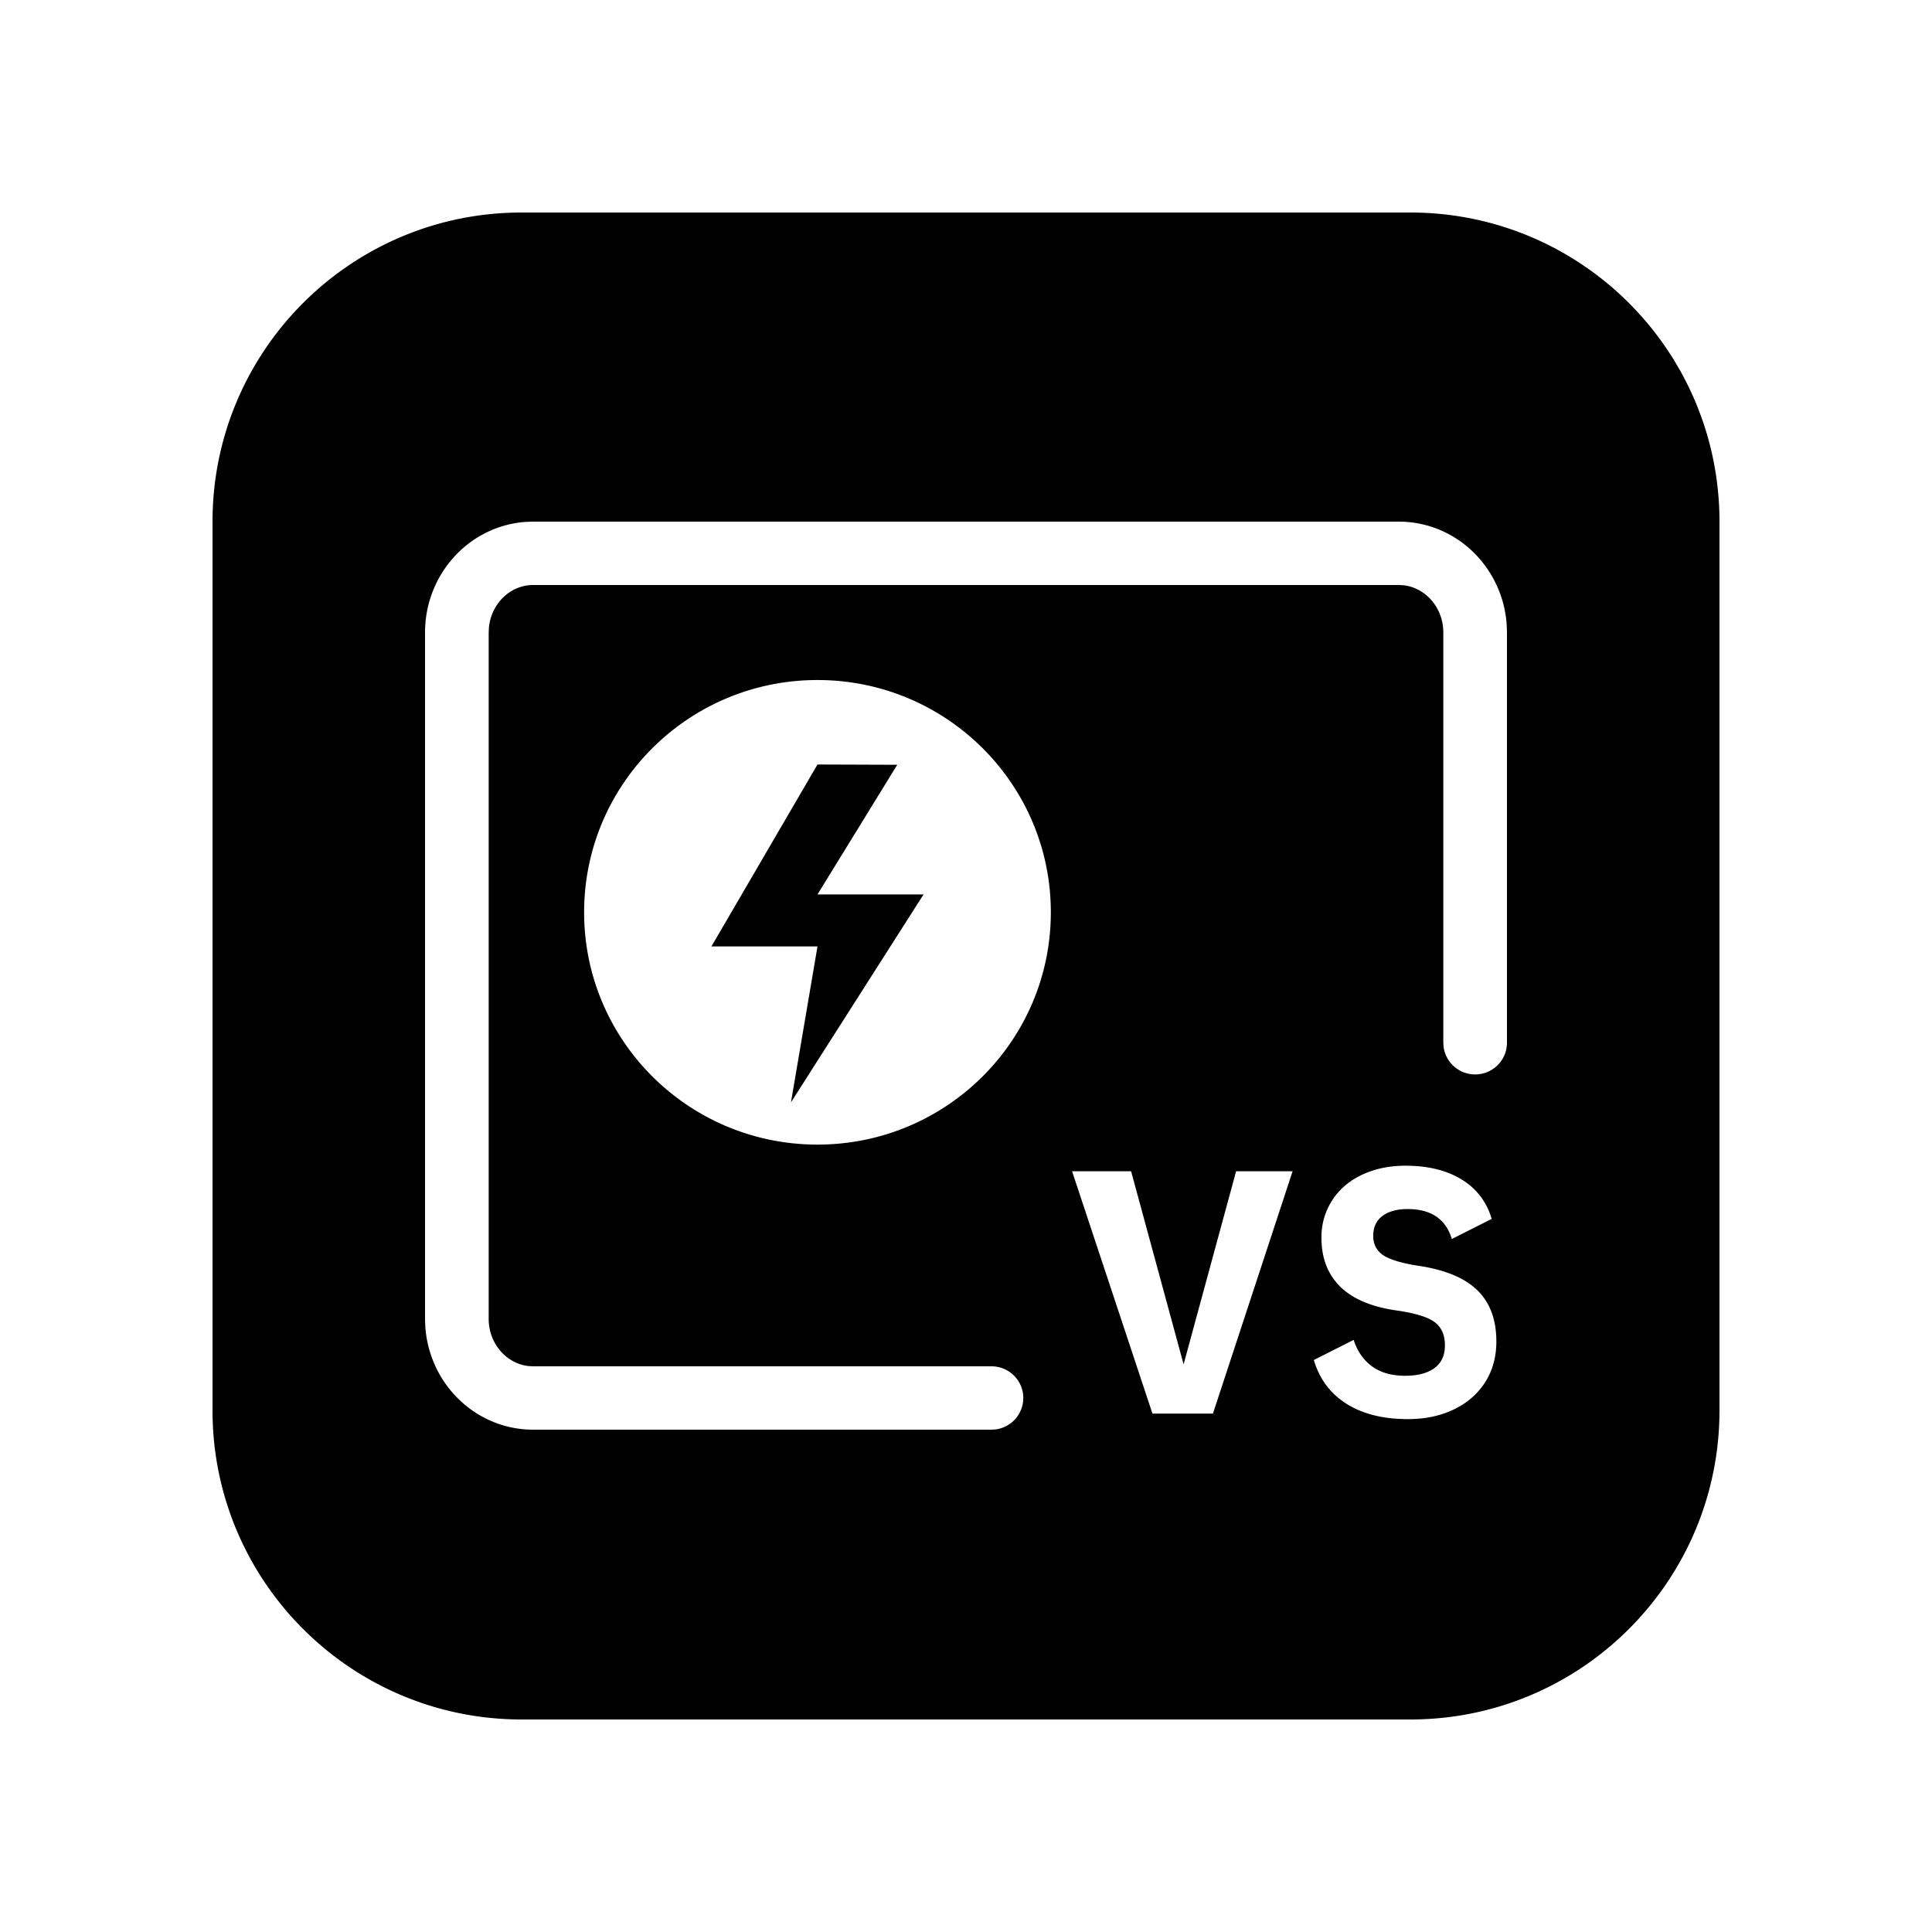 <?xml version="1.0" standalone="no"?><!DOCTYPE svg PUBLIC "-//W3C//DTD SVG 1.1//EN" "http://www.w3.org/Graphics/SVG/1.1/DTD/svg11.dtd"><svg t="1703573269456" class="icon" viewBox="0 0 1024 1024" version="1.1" xmlns="http://www.w3.org/2000/svg" p-id="23483" xmlns:xlink="http://www.w3.org/1999/xlink" width="200" height="200"><path d="M747.52 112.64c90.491 0 163.84 73.349 163.84 163.84v471.04c0 90.491-73.349 163.84-163.84 163.84H276.48c-90.491 0-163.84-73.349-163.84-163.84V276.48c0-90.491 73.349-163.84 163.84-163.84h471.04z m-6.144 163.84H282.624l-3.645 0.113C248.873 278.528 225.28 304.179 225.28 335.237v363.766l0.113 3.697C227.256 733.297 252.017 757.76 282.624 757.76h242.872l2.284-0.154a16.814 16.814 0 0 0 14.582-16.64c0-9.267-7.557-16.794-16.865-16.794H282.624l-2.55-0.133c-11.715-1.352-21.064-11.919-21.064-25.037V335.237l0.143-2.765c1.3-12.728 11.448-22.415 23.47-22.415h458.752l2.55 0.143c11.715 1.352 21.064 11.919 21.064 25.037v217.436l0.154 2.273c1.116 8.192 8.172 14.52 16.712 14.52 9.318 0 16.865-7.526 16.865-16.794V335.237l-0.113-3.697C796.744 300.943 771.983 276.48 741.376 276.48z m3.543 341.371c-8.571 0-16.251 1.608-23.03 4.813-6.779 3.195-12.063 7.721-15.831 13.568a35.799 35.799 0 0 0-5.663 19.845c0 10.588 3.267 19.149 9.789 25.702 6.523 6.533 16.384 10.783 29.553 12.728 9.984 1.393 16.824 3.451 20.541 6.164 3.707 2.714 5.56 6.861 5.56 12.431 0 5.294-1.843 9.298-5.56 12.012-3.717 2.714-8.899 4.076-15.544 4.076-7.168 0-13.025-1.679-17.562-5.018-4.547-3.338-7.782-8.008-9.697-13.998l-21.115 10.65c2.949 10.035 8.704 17.766 17.275 23.194 8.571 5.427 19.456 8.141 32.635 8.141 9.083 0 17.172-1.7 24.269-5.12 7.107-3.4 12.646-8.212 16.609-14.408s5.949-13.404 5.949-21.617c0-11.561-3.359-20.613-10.076-27.156-6.717-6.543-17.111-10.854-31.191-12.954-8.96-1.393-15.196-3.277-18.708-5.632-3.523-2.365-5.284-5.786-5.284-10.24 0-4.598 1.638-8.11 4.895-10.547 3.267-2.437 7.711-3.656 13.343-3.656 12.411 0 20.214 5.294 23.419 15.872l21.105-10.65a35.164 35.164 0 0 0-15.739-20.787c-7.926-4.936-17.91-7.414-29.942-7.414z m-145.408 2.929H568.218l42.609 128.461h32.051l42.23-128.461h-29.942l-27.832 102.349-27.832-102.349zM433.285 360.428c-68.301 0-123.689 55.122-123.689 123.116s55.378 123.116 123.689 123.116c68.301 0 123.679-55.122 123.679-123.116s-55.378-123.116-123.679-123.116z m0 44.769l42.271 0.154-42.271 68.721h56.218L419.226 584.274l14.06-82.647h-56.218l56.218-96.43z"  p-id="23484"></path></svg>
